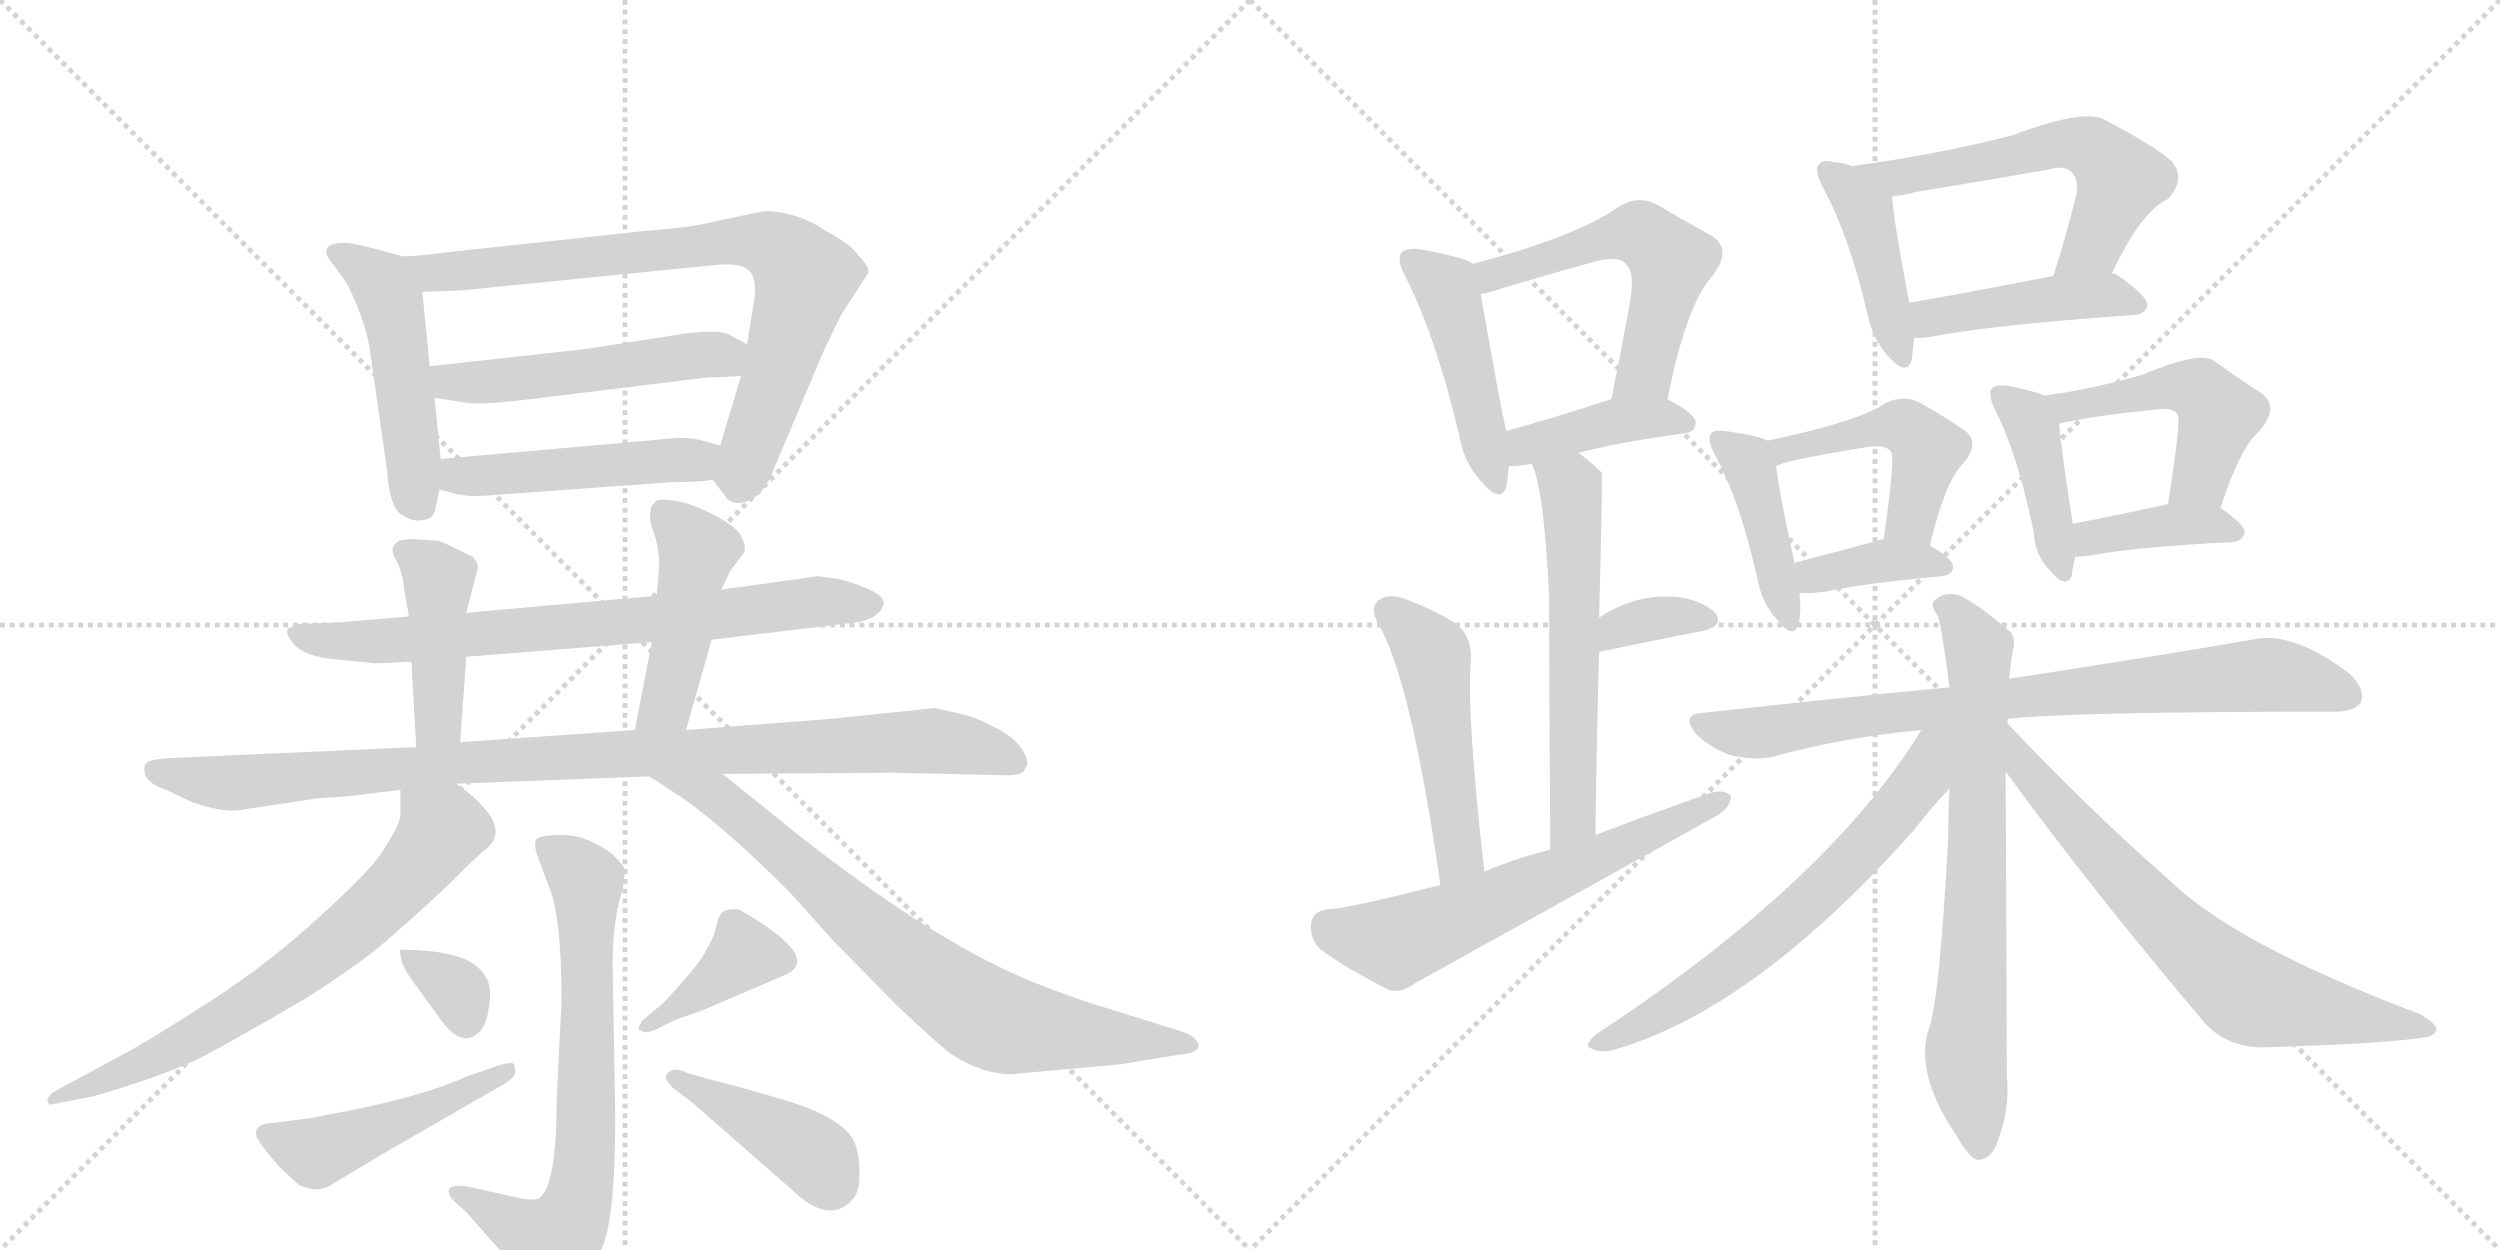 <svg version="1.1" viewBox="0 0 2048 1024" xmlns="http://www.w3.org/2000/svg">
  <g stroke="lightgray" stroke-dasharray="1,1" stroke-width="1" transform="scale(4, 4)">
    <line x1="0" y1="0" x2="256" y2="256"></line>
    <line x1="256" y1="0" x2="0" y2="256"></line>
    <line x1="128" y1="0" x2="128" y2="256"></line>
    <line x1="0" y1="128" x2="256" y2="128"></line>
    <line x1="256" y1="0" x2="512" y2="256"></line>
    <line x1="512" y1="0" x2="256" y2="256"></line>
    <line x1="384" y1="0" x2="384" y2="256"></line>
    <line x1="256" y1="128" x2="512" y2="128"></line>
  </g>
<g transform="scale(1, -1) translate(0, -850)">
   <style type="text/css">
    @keyframes keyframes0 {
      from {
       stroke: black;
       stroke-dashoffset: 483;
       stroke-width: 128;
       }
       61% {
       animation-timing-function: step-end;
       stroke: black;
       stroke-dashoffset: 0;
       stroke-width: 128;
       }
       to {
       stroke: black;
       stroke-width: 1024;
       }
       }
       #make-me-a-hanzi-animation-0 {
         animation: keyframes0 0.643s both;
         animation-delay: 0s;
         animation-timing-function: linear;
       }
    @keyframes keyframes1 {
      from {
       stroke: black;
       stroke-dashoffset: 771;
       stroke-width: 128;
       }
       72% {
       animation-timing-function: step-end;
       stroke: black;
       stroke-dashoffset: 0;
       stroke-width: 128;
       }
       to {
       stroke: black;
       stroke-width: 1024;
       }
       }
       #make-me-a-hanzi-animation-1 {
         animation: keyframes1 0.877s both;
         animation-delay: 0.643s;
         animation-timing-function: linear;
       }
    @keyframes keyframes2 {
      from {
       stroke: black;
       stroke-dashoffset: 505;
       stroke-width: 128;
       }
       62% {
       animation-timing-function: step-end;
       stroke: black;
       stroke-dashoffset: 0;
       stroke-width: 128;
       }
       to {
       stroke: black;
       stroke-width: 1024;
       }
       }
       #make-me-a-hanzi-animation-2 {
         animation: keyframes2 0.661s both;
         animation-delay: 1.521s;
         animation-timing-function: linear;
       }
    @keyframes keyframes3 {
      from {
       stroke: black;
       stroke-dashoffset: 475;
       stroke-width: 128;
       }
       61% {
       animation-timing-function: step-end;
       stroke: black;
       stroke-dashoffset: 0;
       stroke-width: 128;
       }
       to {
       stroke: black;
       stroke-width: 1024;
       }
       }
       #make-me-a-hanzi-animation-3 {
         animation: keyframes3 0.637s both;
         animation-delay: 2.181s;
         animation-timing-function: linear;
       }
    @keyframes keyframes4 {
      from {
       stroke: black;
       stroke-dashoffset: 730;
       stroke-width: 128;
       }
       70% {
       animation-timing-function: step-end;
       stroke: black;
       stroke-dashoffset: 0;
       stroke-width: 128;
       }
       to {
       stroke: black;
       stroke-width: 1024;
       }
       }
       #make-me-a-hanzi-animation-4 {
         animation: keyframes4 0.844s both;
         animation-delay: 2.818s;
         animation-timing-function: linear;
       }
    @keyframes keyframes5 {
      from {
       stroke: black;
       stroke-dashoffset: 426;
       stroke-width: 128;
       }
       58% {
       animation-timing-function: step-end;
       stroke: black;
       stroke-dashoffset: 0;
       stroke-width: 128;
       }
       to {
       stroke: black;
       stroke-width: 1024;
       }
       }
       #make-me-a-hanzi-animation-5 {
         animation: keyframes5 0.597s both;
         animation-delay: 3.662s;
         animation-timing-function: linear;
       }
    @keyframes keyframes6 {
      from {
       stroke: black;
       stroke-dashoffset: 451;
       stroke-width: 128;
       }
       59% {
       animation-timing-function: step-end;
       stroke: black;
       stroke-dashoffset: 0;
       stroke-width: 128;
       }
       to {
       stroke: black;
       stroke-width: 1024;
       }
       }
       #make-me-a-hanzi-animation-6 {
         animation: keyframes6 0.617s both;
         animation-delay: 4.259s;
         animation-timing-function: linear;
       }
    @keyframes keyframes7 {
      from {
       stroke: black;
       stroke-dashoffset: 964;
       stroke-width: 128;
       }
       76% {
       animation-timing-function: step-end;
       stroke: black;
       stroke-dashoffset: 0;
       stroke-width: 128;
       }
       to {
       stroke: black;
       stroke-width: 1024;
       }
       }
       #make-me-a-hanzi-animation-7 {
         animation: keyframes7 1.035s both;
         animation-delay: 4.876s;
         animation-timing-function: linear;
       }
    @keyframes keyframes8 {
      from {
       stroke: black;
       stroke-dashoffset: 683;
       stroke-width: 128;
       }
       69% {
       animation-timing-function: step-end;
       stroke: black;
       stroke-dashoffset: 0;
       stroke-width: 128;
       }
       to {
       stroke: black;
       stroke-width: 1024;
       }
       }
       #make-me-a-hanzi-animation-8 {
         animation: keyframes8 0.806s both;
         animation-delay: 5.91s;
         animation-timing-function: linear;
       }
    @keyframes keyframes9 {
      from {
       stroke: black;
       stroke-dashoffset: 761;
       stroke-width: 128;
       }
       71% {
       animation-timing-function: step-end;
       stroke: black;
       stroke-dashoffset: 0;
       stroke-width: 128;
       }
       to {
       stroke: black;
       stroke-width: 1024;
       }
       }
       #make-me-a-hanzi-animation-9 {
         animation: keyframes9 0.869s both;
         animation-delay: 6.716s;
         animation-timing-function: linear;
       }
    @keyframes keyframes10 {
      from {
       stroke: black;
       stroke-dashoffset: 690;
       stroke-width: 128;
       }
       69% {
       animation-timing-function: step-end;
       stroke: black;
       stroke-dashoffset: 0;
       stroke-width: 128;
       }
       to {
       stroke: black;
       stroke-width: 1024;
       }
       }
       #make-me-a-hanzi-animation-10 {
         animation: keyframes10 0.812s both;
         animation-delay: 7.585s;
         animation-timing-function: linear;
       }
    @keyframes keyframes11 {
      from {
       stroke: black;
       stroke-dashoffset: 329;
       stroke-width: 128;
       }
       52% {
       animation-timing-function: step-end;
       stroke: black;
       stroke-dashoffset: 0;
       stroke-width: 128;
       }
       to {
       stroke: black;
       stroke-width: 1024;
       }
       }
       #make-me-a-hanzi-animation-11 {
         animation: keyframes11 0.518s both;
         animation-delay: 8.397s;
         animation-timing-function: linear;
       }
    @keyframes keyframes12 {
      from {
       stroke: black;
       stroke-dashoffset: 468;
       stroke-width: 128;
       }
       60% {
       animation-timing-function: step-end;
       stroke: black;
       stroke-dashoffset: 0;
       stroke-width: 128;
       }
       to {
       stroke: black;
       stroke-width: 1024;
       }
       }
       #make-me-a-hanzi-animation-12 {
         animation: keyframes12 0.631s both;
         animation-delay: 8.915s;
         animation-timing-function: linear;
       }
    @keyframes keyframes13 {
      from {
       stroke: black;
       stroke-dashoffset: 384;
       stroke-width: 128;
       }
       56% {
       animation-timing-function: step-end;
       stroke: black;
       stroke-dashoffset: 0;
       stroke-width: 128;
       }
       to {
       stroke: black;
       stroke-width: 1024;
       }
       }
       #make-me-a-hanzi-animation-13 {
         animation: keyframes13 0.562s both;
         animation-delay: 9.546s;
         animation-timing-function: linear;
       }
    @keyframes keyframes14 {
      from {
       stroke: black;
       stroke-dashoffset: 416;
       stroke-width: 128;
       }
       58% {
       animation-timing-function: step-end;
       stroke: black;
       stroke-dashoffset: 0;
       stroke-width: 128;
       }
       to {
       stroke: black;
       stroke-width: 1024;
       }
       }
       #make-me-a-hanzi-animation-14 {
         animation: keyframes14 0.589s both;
         animation-delay: 10.108s;
         animation-timing-function: linear;
       }
    @keyframes keyframes15 {
      from {
       stroke: black;
       stroke-dashoffset: 456;
       stroke-width: 128;
       }
       60% {
       animation-timing-function: step-end;
       stroke: black;
       stroke-dashoffset: 0;
       stroke-width: 128;
       }
       to {
       stroke: black;
       stroke-width: 1024;
       }
       }
       #make-me-a-hanzi-animation-15 {
         animation: keyframes15 0.621s both;
         animation-delay: 10.697s;
         animation-timing-function: linear;
       }
    @keyframes keyframes16 {
      from {
       stroke: black;
       stroke-dashoffset: 547;
       stroke-width: 128;
       }
       64% {
       animation-timing-function: step-end;
       stroke: black;
       stroke-dashoffset: 0;
       stroke-width: 128;
       }
       to {
       stroke: black;
       stroke-width: 1024;
       }
       }
       #make-me-a-hanzi-animation-16 {
         animation: keyframes16 0.695s both;
         animation-delay: 11.318s;
         animation-timing-function: linear;
       }
    @keyframes keyframes17 {
      from {
       stroke: black;
       stroke-dashoffset: 403;
       stroke-width: 128;
       }
       57% {
       animation-timing-function: step-end;
       stroke: black;
       stroke-dashoffset: 0;
       stroke-width: 128;
       }
       to {
       stroke: black;
       stroke-width: 1024;
       }
       }
       #make-me-a-hanzi-animation-17 {
         animation: keyframes17 0.578s both;
         animation-delay: 12.013s;
         animation-timing-function: linear;
       }
    @keyframes keyframes18 {
      from {
       stroke: black;
       stroke-dashoffset: 578;
       stroke-width: 128;
       }
       65% {
       animation-timing-function: step-end;
       stroke: black;
       stroke-dashoffset: 0;
       stroke-width: 128;
       }
       to {
       stroke: black;
       stroke-width: 1024;
       }
       }
       #make-me-a-hanzi-animation-18 {
         animation: keyframes18 0.72s both;
         animation-delay: 12.591s;
         animation-timing-function: linear;
       }
    @keyframes keyframes19 {
      from {
       stroke: black;
       stroke-dashoffset: 344;
       stroke-width: 128;
       }
       53% {
       animation-timing-function: step-end;
       stroke: black;
       stroke-dashoffset: 0;
       stroke-width: 128;
       }
       to {
       stroke: black;
       stroke-width: 1024;
       }
       }
       #make-me-a-hanzi-animation-19 {
         animation: keyframes19 0.53s both;
         animation-delay: 13.311s;
         animation-timing-function: linear;
       }
    @keyframes keyframes20 {
      from {
       stroke: black;
       stroke-dashoffset: 491;
       stroke-width: 128;
       }
       62% {
       animation-timing-function: step-end;
       stroke: black;
       stroke-dashoffset: 0;
       stroke-width: 128;
       }
       to {
       stroke: black;
       stroke-width: 1024;
       }
       }
       #make-me-a-hanzi-animation-20 {
         animation: keyframes20 0.65s both;
         animation-delay: 13.841s;
         animation-timing-function: linear;
       }
    @keyframes keyframes21 {
      from {
       stroke: black;
       stroke-dashoffset: 608;
       stroke-width: 128;
       }
       66% {
       animation-timing-function: step-end;
       stroke: black;
       stroke-dashoffset: 0;
       stroke-width: 128;
       }
       to {
       stroke: black;
       stroke-width: 1024;
       }
       }
       #make-me-a-hanzi-animation-21 {
         animation: keyframes21 0.745s both;
         animation-delay: 14.491s;
         animation-timing-function: linear;
       }
    @keyframes keyframes22 {
      from {
       stroke: black;
       stroke-dashoffset: 423;
       stroke-width: 128;
       }
       58% {
       animation-timing-function: step-end;
       stroke: black;
       stroke-dashoffset: 0;
       stroke-width: 128;
       }
       to {
       stroke: black;
       stroke-width: 1024;
       }
       }
       #make-me-a-hanzi-animation-22 {
         animation: keyframes22 0.594s both;
         animation-delay: 15.236s;
         animation-timing-function: linear;
       }
    @keyframes keyframes23 {
      from {
       stroke: black;
       stroke-dashoffset: 575;
       stroke-width: 128;
       }
       65% {
       animation-timing-function: step-end;
       stroke: black;
       stroke-dashoffset: 0;
       stroke-width: 128;
       }
       to {
       stroke: black;
       stroke-width: 1024;
       }
       }
       #make-me-a-hanzi-animation-23 {
         animation: keyframes23 0.718s both;
         animation-delay: 15.83s;
         animation-timing-function: linear;
       }
    @keyframes keyframes24 {
      from {
       stroke: black;
       stroke-dashoffset: 440;
       stroke-width: 128;
       }
       59% {
       animation-timing-function: step-end;
       stroke: black;
       stroke-dashoffset: 0;
       stroke-width: 128;
       }
       to {
       stroke: black;
       stroke-width: 1024;
       }
       }
       #make-me-a-hanzi-animation-24 {
         animation: keyframes24 0.608s both;
         animation-delay: 16.548s;
         animation-timing-function: linear;
       }
    @keyframes keyframes25 {
      from {
       stroke: black;
       stroke-dashoffset: 419;
       stroke-width: 128;
       }
       58% {
       animation-timing-function: step-end;
       stroke: black;
       stroke-dashoffset: 0;
       stroke-width: 128;
       }
       to {
       stroke: black;
       stroke-width: 1024;
       }
       }
       #make-me-a-hanzi-animation-25 {
         animation: keyframes25 0.591s both;
         animation-delay: 17.156s;
         animation-timing-function: linear;
       }
    @keyframes keyframes26 {
      from {
       stroke: black;
       stroke-dashoffset: 467;
       stroke-width: 128;
       }
       60% {
       animation-timing-function: step-end;
       stroke: black;
       stroke-dashoffset: 0;
       stroke-width: 128;
       }
       to {
       stroke: black;
       stroke-width: 1024;
       }
       }
       #make-me-a-hanzi-animation-26 {
         animation: keyframes26 0.63s both;
         animation-delay: 17.747s;
         animation-timing-function: linear;
       }
    @keyframes keyframes27 {
      from {
       stroke: black;
       stroke-dashoffset: 373;
       stroke-width: 128;
       }
       55% {
       animation-timing-function: step-end;
       stroke: black;
       stroke-dashoffset: 0;
       stroke-width: 128;
       }
       to {
       stroke: black;
       stroke-width: 1024;
       }
       }
       #make-me-a-hanzi-animation-27 {
         animation: keyframes27 0.554s both;
         animation-delay: 18.377s;
         animation-timing-function: linear;
       }
    @keyframes keyframes28 {
      from {
       stroke: black;
       stroke-dashoffset: 413;
       stroke-width: 128;
       }
       57% {
       animation-timing-function: step-end;
       stroke: black;
       stroke-dashoffset: 0;
       stroke-width: 128;
       }
       to {
       stroke: black;
       stroke-width: 1024;
       }
       }
       #make-me-a-hanzi-animation-28 {
         animation: keyframes28 0.586s both;
         animation-delay: 18.93s;
         animation-timing-function: linear;
       }
    @keyframes keyframes29 {
      from {
       stroke: black;
       stroke-dashoffset: 480;
       stroke-width: 128;
       }
       61% {
       animation-timing-function: step-end;
       stroke: black;
       stroke-dashoffset: 0;
       stroke-width: 128;
       }
       to {
       stroke: black;
       stroke-width: 1024;
       }
       }
       #make-me-a-hanzi-animation-29 {
         animation: keyframes29 0.641s both;
         animation-delay: 19.516s;
         animation-timing-function: linear;
       }
    @keyframes keyframes30 {
      from {
       stroke: black;
       stroke-dashoffset: 386;
       stroke-width: 128;
       }
       56% {
       animation-timing-function: step-end;
       stroke: black;
       stroke-dashoffset: 0;
       stroke-width: 128;
       }
       to {
       stroke: black;
       stroke-width: 1024;
       }
       }
       #make-me-a-hanzi-animation-30 {
         animation: keyframes30 0.564s both;
         animation-delay: 20.157s;
         animation-timing-function: linear;
       }
    @keyframes keyframes31 {
      from {
       stroke: black;
       stroke-dashoffset: 793;
       stroke-width: 128;
       }
       72% {
       animation-timing-function: step-end;
       stroke: black;
       stroke-dashoffset: 0;
       stroke-width: 128;
       }
       to {
       stroke: black;
       stroke-width: 1024;
       }
       }
       #make-me-a-hanzi-animation-31 {
         animation: keyframes31 0.895s both;
         animation-delay: 20.721s;
         animation-timing-function: linear;
       }
    @keyframes keyframes32 {
      from {
       stroke: black;
       stroke-dashoffset: 709;
       stroke-width: 128;
       }
       70% {
       animation-timing-function: step-end;
       stroke: black;
       stroke-dashoffset: 0;
       stroke-width: 128;
       }
       to {
       stroke: black;
       stroke-width: 1024;
       }
       }
       #make-me-a-hanzi-animation-32 {
         animation: keyframes32 0.827s both;
         animation-delay: 21.617s;
         animation-timing-function: linear;
       }
    @keyframes keyframes33 {
      from {
       stroke: black;
       stroke-dashoffset: 678;
       stroke-width: 128;
       }
       69% {
       animation-timing-function: step-end;
       stroke: black;
       stroke-dashoffset: 0;
       stroke-width: 128;
       }
       to {
       stroke: black;
       stroke-width: 1024;
       }
       }
       #make-me-a-hanzi-animation-33 {
         animation: keyframes33 0.802s both;
         animation-delay: 22.444s;
         animation-timing-function: linear;
       }
    @keyframes keyframes34 {
      from {
       stroke: black;
       stroke-dashoffset: 700;
       stroke-width: 128;
       }
       69% {
       animation-timing-function: step-end;
       stroke: black;
       stroke-dashoffset: 0;
       stroke-width: 128;
       }
       to {
       stroke: black;
       stroke-width: 1024;
       }
       }
       #make-me-a-hanzi-animation-34 {
         animation: keyframes34 0.82s both;
         animation-delay: 23.245s;
         animation-timing-function: linear;
       }
</style>
<path d="M 330 640 L 308 646 Q 285 652 280 651 Q 258 650 274 632 L 284 618 Q 301 585 304 556 L 317 465 Q 319 436 328 429 Q 338 422 347 424 Q 356 425 357 435 L 360 449 L 361 474 L 356 524 L 352 550 L 346 611 C 344 636 344 636 330 640 Z" fill="lightgray"></path> 
<path d="M 584 457 L 593 445 Q 597 438 605 438 Q 614 438 622 446 Q 630 454 634 466 L 675 563 L 689 592 L 711 626 Q 713 631 703 641 Q 698 649 678 660 Q 653 677 626 677 L 587 669 Q 570 664 530 661 L 372 644 Q 341 640 330 640 C 300 638 316 610 346 611 L 377 612 L 587 633 Q 607 635 614 628 Q 621 620 617 599 L 612 568 L 607 542 L 590 485 C 582 459 582 459 584 457 Z" fill="lightgray"></path> 
<path d="M 479 564 L 352 550 C 322 547 326 528 356 524 L 383 520 Q 395 518 443 524 L 573 540 Q 578 541 589 541 L 607 542 C 637 544 638 554 612 568 L 597 576 Q 590 580 563 577 L 479 564 Z" fill="lightgray"></path> 
<path d="M 398 444 L 550 455 Q 573 455 584 457 C 614 461 619 477 590 485 L 572 490 Q 560 492 552 491 L 361 474 C 331 471 331 457 360 449 L 375 445 Q 385 443 398 444 Z" fill="lightgray"></path> 
<path d="M 583 326 L 692 339 Q 721 341 724 356 Q 724 362 710 368 Q 696 374 685 376 L 670 378 L 591 367 L 538 362 L 382 348 L 335 345 L 276 340 L 248 339 Q 245 340 236 335 Q 233 331 241 322 Q 250 312 274 310 L 304 307 Q 306 306 337 308 L 382 312 L 534 324 L 583 326 Z" fill="lightgray"></path> 
<path d="M 382 348 L 391 383 Q 393 388 387 394 Q 363 406 359 407 L 344 408 Q 334 409 327 407 Q 318 402 324 392 Q 330 381 331 368 L 335 345 L 337 308 L 341 238 C 343 208 375 212 377 242 L 382 312 L 382 348 Z" fill="lightgray"></path> 
<path d="M 562 252 L 583 326 L 591 367 L 598 382 L 610 398 Q 611 404 607 411 Q 604 418 585 428 Q 566 438 552 440 Q 538 442 536 438 Q 533 436 533 431 Q 531 427 535 415 Q 540 402 540 387 L 538 362 L 534 324 L 520 252 C 514 223 554 223 562 252 Z" fill="lightgray"></path> 
<path d="M 374 208 L 532 214 L 592 216 L 731 217 L 820 215 Q 839 214 840 221 Q 844 225 838 235 Q 833 244 819 252 Q 805 260 792 264 L 766 270 L 679 261 L 562 252 L 520 252 L 377 242 L 341 238 L 140 229 Q 123 228 120 225 Q 117 222 119 215 Q 123 207 136 203 L 157 193 Q 180 185 194 186 L 260 196 L 288 198 L 328 203 L 374 208 Z" fill="lightgray"></path> 
<path d="M 41 -55 L 77 -48 Q 142 -29 173 -12 Q 204 5 252 33 Q 294 60 315 78 Q 359 116 380 138 L 395 152 Q 418 167 393 192 Q 390 196 374 208 C 350 226 328 233 328 203 L 328 183 Q 328 175 316 157 Q 309 142 265 102 Q 221 61 171 29 Q 121 -3 104 -12 L 43 -45 Q 38 -50 39 -52 Q 40 -55 41 -55 Z" fill="lightgray"></path> 
<path d="M 532 214 L 558 197 Q 593 173 647 119 L 682 80 L 735 26 Q 771 -8 780 -14 Q 805 -30 828 -30 L 917 -22 L 966 -14 Q 982 -13 982 -6 Q 980 1 968 5 L 888 30 Q 859 40 838 49 Q 761 82 654 166 L 592 216 C 569 235 507 230 532 214 Z" fill="lightgray"></path> 
<path d="M 373 -135 L 382 -143 L 419 -185 L 432 -204 Q 438 -218 448 -218 Q 455 -220 470 -208 Q 485 -196 494 -170 Q 504 -145 504 -65 L 502 52 Q 501 94 510 121 L 512 137 Q 512 140 502 150 Q 481 166 461 166 Q 441 166 439 162 Q 437 157 441 147 L 450 123 Q 460 98 460 30 L 456 -52 Q 456 -123 441 -132 Q 435 -134 419 -130 L 383 -122 Q 371 -120 368 -124 Q 366 -128 373 -135 Z" fill="lightgray"></path> 
<path d="M 328 72 Q 327 71 329 63 Q 331 55 342 41 L 360 16 Q 379 -11 394 6 Q 399 12 401 28 Q 403 43 397 51 Q 385 72 328 72 Z" fill="lightgray"></path> 
<path d="M 314 -95 L 413 -38 Q 423 -32 422 -27 Q 422 -22 420 -21 Q 416 -20 405 -24 L 382 -32 Q 349 -47 290 -59 L 254 -66 L 223 -70 Q 216 -70 212 -73 Q 208 -76 211 -83 Q 215 -90 229 -106 L 244 -120 Q 260 -129 274 -119 Q 289 -110 314 -95 Z" fill="lightgray"></path> 
<path d="M 543 28 L 526 14 Q 521 5 525 6 Q 528 2 540 8 L 552 14 L 577 23 L 640 50 Q 677 63 609 103 Q 603 107 594 104 Q 589 102 587 92 Q 585 82 578 71 Q 575 62 543 28 Z" fill="lightgray"></path> 
<path d="M 546 -30 L 546 -31 Q 545 -32 546 -35 L 551 -41 L 568 -54 L 648 -124 Q 679 -154 698 -133 Q 705 -126 704 -109 Q 704 -92 698 -82 Q 686 -64 642 -51 Q 598 -38 588 -36 L 563 -29 Q 552 -23 546 -30 Z" fill="lightgray"></path> 
<path d="M 1207 634 Q 1197 640 1162 646 Q 1152 647 1148 643 Q 1144 637 1151 624 Q 1176 575 1195 495 Q 1199 471 1213 456 Q 1229 437 1234 451 Q 1235 458 1236 468 L 1234 497 Q 1230 512 1213 609 C 1209 633 1209 633 1207 634 Z" fill="lightgray"></path> 
<path d="M 1366 523 Q 1381 599 1402 623 Q 1421 647 1400 658 Q 1382 668 1358 682 Q 1342 691 1325 680 Q 1291 656 1207 634 C 1178 626 1184 602 1213 609 Q 1219 610 1231 614 Q 1271 626 1304 635 Q 1328 642 1333 632 Q 1340 626 1334 595 Q 1328 562 1320 523 C 1314 494 1360 494 1366 523 Z" fill="lightgray"></path> 
<path d="M 1293 479 Q 1327 488 1380 495 Q 1389 496 1389 504 Q 1389 511 1366 523 C 1349 532 1349 532 1320 523 Q 1271 507 1234 497 C 1205 489 1206 466 1236 468 Q 1242 468 1255 470 L 1293 479 Z" fill="lightgray"></path> 
<path d="M 1307 166 Q 1308 247 1310 316 L 1310 344 Q 1313 461 1312 463 Q 1303 472 1293 479 C 1269 497 1245 498 1255 470 Q 1265 448 1269 362 Q 1269 296 1270 154 C 1270 124 1307 136 1307 166 Z" fill="lightgray"></path> 
<path d="M 1310 316 Q 1358 326 1394 333 Q 1413 337 1405 348 Q 1395 358 1374 361 Q 1340 364 1310 344 C 1285 328 1281 310 1310 316 Z" fill="lightgray"></path> 
<path d="M 1216 136 Q 1201 268 1205 309 Q 1206 328 1193 339 Q 1172 352 1149 360 Q 1136 364 1129 358 Q 1122 352 1129 339 Q 1156 293 1180 125 C 1184 95 1219 106 1216 136 Z" fill="lightgray"></path> 
<path d="M 1180 125 Q 1105 106 1088 105 Q 1075 104 1074 93 Q 1073 80 1082 72 Q 1104 56 1138 39 Q 1148 36 1160 45 Q 1281 112 1405 181 Q 1418 188 1418 198 Q 1412 204 1400 200 Q 1354 184 1307 166 L 1270 154 Q 1242 147 1216 136 L 1180 125 Z" fill="lightgray"></path> 
<path d="M 1517 714 Q 1510 717 1503 717 Q 1493 720 1490 715 Q 1486 711 1493 697 Q 1515 657 1530 592 Q 1534 573 1546 559 Q 1562 541 1566 555 Q 1567 562 1568 573 L 1564 602 Q 1551 671 1550 689 C 1549 703 1545 704 1517 714 Z" fill="lightgray"></path> 
<path d="M 1730 626 Q 1754 677 1776 687 Q 1791 703 1779 718 Q 1766 730 1722 753 Q 1704 760 1648 739 Q 1585 723 1517 714 C 1487 710 1520 684 1550 689 Q 1559 690 1571 693 Q 1626 702 1678 711 Q 1691 715 1697 709 Q 1703 703 1701 691 Q 1692 654 1682 624 C 1673 595 1717 599 1730 626 Z" fill="lightgray"></path> 
<path d="M 1568 573 Q 1575 573 1581 574 Q 1633 584 1749 592 Q 1758 593 1759 600 Q 1760 607 1734 625 Q 1733 626 1730 626 L 1682 624 Q 1616 611 1564 602 C 1534 597 1538 572 1568 573 Z" fill="lightgray"></path> 
<path d="M 1448 489 Q 1441 493 1413 497 Q 1404 498 1402 495 Q 1398 491 1404 479 Q 1426 439 1440 374 Q 1444 355 1456 342 Q 1469 326 1473 338 Q 1476 348 1474 364 L 1470 389 Q 1457 449 1455 468 C 1453 487 1453 487 1448 489 Z" fill="lightgray"></path> 
<path d="M 1581 403 Q 1593 455 1608 470 Q 1624 489 1607 499 Q 1594 508 1573 520 Q 1560 527 1545 520 Q 1524 505 1448 489 C 1419 483 1427 457 1455 468 Q 1458 472 1525 483 Q 1544 487 1549 480 Q 1553 476 1543 408 C 1539 378 1574 374 1581 403 Z" fill="lightgray"></path> 
<path d="M 1474 364 Q 1483 364 1494 365 Q 1525 372 1591 378 Q 1600 379 1600 386 Q 1600 392 1581 403 L 1543 408 Q 1539 408 1538 407 Q 1501 397 1470 389 C 1441 381 1444 364 1474 364 Z" fill="lightgray"></path> 
<path d="M 1675 526 Q 1665 530 1645 534 Q 1635 535 1632 532 Q 1628 528 1634 515 Q 1653 478 1666 414 Q 1667 395 1679 383 Q 1692 367 1697 378 Q 1698 385 1700 394 L 1698 421 Q 1688 485 1687 503 C 1686 522 1686 522 1675 526 Z" fill="lightgray"></path> 
<path d="M 1819 434 Q 1835 483 1850 496 Q 1869 517 1851 529 Q 1835 539 1813 555 Q 1800 562 1755 543 Q 1713 531 1675 526 C 1645 522 1658 497 1687 503 Q 1712 509 1762 514 Q 1781 517 1784 510 Q 1787 507 1776 437 C 1771 407 1809 406 1819 434 Z" fill="lightgray"></path> 
<path d="M 1700 394 Q 1706 394 1713 395 Q 1750 402 1830 406 Q 1837 407 1839 414 Q 1839 420 1819 434 C 1806 443 1805 443 1776 437 Q 1730 427 1698 421 C 1669 415 1670 393 1700 394 Z" fill="lightgray"></path> 
<path d="M 1644 261 Q 1695 267 1912 267 Q 1930 267 1934 275 Q 1938 285 1925 298 Q 1877 334 1845 326 Q 1770 313 1646 294 L 1597 287 Q 1503 278 1395 266 Q 1376 265 1390 248 Q 1403 236 1419 231 Q 1438 227 1452 230 Q 1510 246 1574 252 L 1644 261 Z" fill="lightgray"></path> 
<path d="M 1646 294 Q 1647 307 1649 317 Q 1652 329 1645 334 Q 1623 353 1606 362 Q 1594 366 1586 359 Q 1580 356 1587 346 Q 1590 342 1597 287 L 1597 204 Q 1596 186 1596 166 Q 1589 27 1579 4 Q 1570 -32 1602 -79 Q 1612 -97 1619 -100 Q 1629 -101 1635 -89 Q 1647 -59 1644 -31 Q 1644 11 1643 218 L 1646 294 Z" fill="lightgray"></path> 
<path d="M 1643 259 Q 1643 260 1644 261 C 1662 285 1590 277 1574 252 Q 1498 128 1308 3 Q 1296 -7 1304 -9 Q 1311 -13 1322 -10 Q 1437 23 1567 169 Q 1586 193 1597 204 L 1643 259 Z" fill="lightgray"></path> 
<path d="M 1643 218 Q 1716 118 1807 11 Q 1825 -8 1854 -8 Q 1954 -5 1985 0 Q 1995 1 1996 7 Q 1996 11 1983 19 Q 1829 77 1775 131 Q 1712 186 1643 259 C 1622 281 1625 242 1643 218 Z" fill="lightgray"></path> 
      <clipPath id="make-me-a-hanzi-clip-0">
      <path d="M 330 640 L 308 646 Q 285 652 280 651 Q 258 650 274 632 L 284 618 Q 301 585 304 556 L 317 465 Q 319 436 328 429 Q 338 422 347 424 Q 356 425 357 435 L 360 449 L 361 474 L 356 524 L 352 550 L 346 611 C 344 636 344 636 330 640 Z" fill="lightgray"></path>
      </clipPath>
      <path clip-path="url(#make-me-a-hanzi-clip-0)" d="M 277 642 L 313 618 L 321 601 L 343 438 " fill="none" id="make-me-a-hanzi-animation-0" stroke-dasharray="355 710" stroke-linecap="round"></path>

      <clipPath id="make-me-a-hanzi-clip-1">
      <path d="M 584 457 L 593 445 Q 597 438 605 438 Q 614 438 622 446 Q 630 454 634 466 L 675 563 L 689 592 L 711 626 Q 713 631 703 641 Q 698 649 678 660 Q 653 677 626 677 L 587 669 Q 570 664 530 661 L 372 644 Q 341 640 330 640 C 300 638 316 610 346 611 L 377 612 L 587 633 Q 607 635 614 628 Q 621 620 617 599 L 612 568 L 607 542 L 590 485 C 582 459 582 459 584 457 Z" fill="lightgray"></path>
      </clipPath>
      <path clip-path="url(#make-me-a-hanzi-clip-1)" d="M 335 636 L 355 626 L 611 653 L 639 645 L 659 620 L 606 454 " fill="none" id="make-me-a-hanzi-animation-1" stroke-dasharray="643 1286" stroke-linecap="round"></path>

      <clipPath id="make-me-a-hanzi-clip-2">
      <path d="M 479 564 L 352 550 C 322 547 326 528 356 524 L 383 520 Q 395 518 443 524 L 573 540 Q 578 541 589 541 L 607 542 C 637 544 638 554 612 568 L 597 576 Q 590 580 563 577 L 479 564 Z" fill="lightgray"></path>
      </clipPath>
      <path clip-path="url(#make-me-a-hanzi-clip-2)" d="M 361 545 L 369 537 L 430 539 L 572 560 L 593 558 L 602 550 " fill="none" id="make-me-a-hanzi-animation-2" stroke-dasharray="377 754" stroke-linecap="round"></path>

      <clipPath id="make-me-a-hanzi-clip-3">
      <path d="M 398 444 L 550 455 Q 573 455 584 457 C 614 461 619 477 590 485 L 572 490 Q 560 492 552 491 L 361 474 C 331 471 331 457 360 449 L 375 445 Q 385 443 398 444 Z" fill="lightgray"></path>
      </clipPath>
      <path clip-path="url(#make-me-a-hanzi-clip-3)" d="M 370 467 L 376 460 L 392 460 L 569 472 L 584 479 " fill="none" id="make-me-a-hanzi-animation-3" stroke-dasharray="347 694" stroke-linecap="round"></path>

      <clipPath id="make-me-a-hanzi-clip-4">
      <path d="M 583 326 L 692 339 Q 721 341 724 356 Q 724 362 710 368 Q 696 374 685 376 L 670 378 L 591 367 L 538 362 L 382 348 L 335 345 L 276 340 L 248 339 Q 245 340 236 335 Q 233 331 241 322 Q 250 312 274 310 L 304 307 Q 306 306 337 308 L 382 312 L 534 324 L 583 326 Z" fill="lightgray"></path>
      </clipPath>
      <path clip-path="url(#make-me-a-hanzi-clip-4)" d="M 244 331 L 269 325 L 327 325 L 675 358 L 716 355 " fill="none" id="make-me-a-hanzi-animation-4" stroke-dasharray="602 1204" stroke-linecap="round"></path>

      <clipPath id="make-me-a-hanzi-clip-5">
      <path d="M 382 348 L 391 383 Q 393 388 387 394 Q 363 406 359 407 L 344 408 Q 334 409 327 407 Q 318 402 324 392 Q 330 381 331 368 L 335 345 L 337 308 L 341 238 C 343 208 375 212 377 242 L 382 312 L 382 348 Z" fill="lightgray"></path>
      </clipPath>
      <path clip-path="url(#make-me-a-hanzi-clip-5)" d="M 332 398 L 350 387 L 359 372 L 360 264 L 346 245 " fill="none" id="make-me-a-hanzi-animation-5" stroke-dasharray="298 596" stroke-linecap="round"></path>

      <clipPath id="make-me-a-hanzi-clip-6">
      <path d="M 562 252 L 583 326 L 591 367 L 598 382 L 610 398 Q 611 404 607 411 Q 604 418 585 428 Q 566 438 552 440 Q 538 442 536 438 Q 533 436 533 431 Q 531 427 535 415 Q 540 402 540 387 L 538 362 L 534 324 L 520 252 C 514 223 554 223 562 252 Z" fill="lightgray"></path>
      </clipPath>
      <path clip-path="url(#make-me-a-hanzi-clip-6)" d="M 543 431 L 567 406 L 570 391 L 546 273 L 527 258 " fill="none" id="make-me-a-hanzi-animation-6" stroke-dasharray="323 646" stroke-linecap="round"></path>

      <clipPath id="make-me-a-hanzi-clip-7">
      <path d="M 374 208 L 532 214 L 592 216 L 731 217 L 820 215 Q 839 214 840 221 Q 844 225 838 235 Q 833 244 819 252 Q 805 260 792 264 L 766 270 L 679 261 L 562 252 L 520 252 L 377 242 L 341 238 L 140 229 Q 123 228 120 225 Q 117 222 119 215 Q 123 207 136 203 L 157 193 Q 180 185 194 186 L 260 196 L 288 198 L 328 203 L 374 208 Z" fill="lightgray"></path>
      </clipPath>
      <path clip-path="url(#make-me-a-hanzi-clip-7)" d="M 126 219 L 190 208 L 386 226 L 747 243 L 790 240 L 830 227 " fill="none" id="make-me-a-hanzi-animation-7" stroke-dasharray="836 1672" stroke-linecap="round"></path>

      <clipPath id="make-me-a-hanzi-clip-8">
      <path d="M 41 -55 L 77 -48 Q 142 -29 173 -12 Q 204 5 252 33 Q 294 60 315 78 Q 359 116 380 138 L 395 152 Q 418 167 393 192 Q 390 196 374 208 C 350 226 328 233 328 203 L 328 183 Q 328 175 316 157 Q 309 142 265 102 Q 221 61 171 29 Q 121 -3 104 -12 L 43 -45 Q 38 -50 39 -52 Q 40 -55 41 -55 Z" fill="lightgray"></path>
      </clipPath>
      <path clip-path="url(#make-me-a-hanzi-clip-8)" d="M 336 198 L 360 167 L 329 127 L 275 77 L 151 -4 L 45 -50 " fill="none" id="make-me-a-hanzi-animation-8" stroke-dasharray="555 1110" stroke-linecap="round"></path>

      <clipPath id="make-me-a-hanzi-clip-9">
      <path d="M 532 214 L 558 197 Q 593 173 647 119 L 682 80 L 735 26 Q 771 -8 780 -14 Q 805 -30 828 -30 L 917 -22 L 966 -14 Q 982 -13 982 -6 Q 980 1 968 5 L 888 30 Q 859 40 838 49 Q 761 82 654 166 L 592 216 C 569 235 507 230 532 214 Z" fill="lightgray"></path>
      </clipPath>
      <path clip-path="url(#make-me-a-hanzi-clip-9)" d="M 540 211 L 588 198 L 706 93 L 806 18 L 832 9 L 976 -6 " fill="none" id="make-me-a-hanzi-animation-9" stroke-dasharray="633 1266" stroke-linecap="round"></path>

      <clipPath id="make-me-a-hanzi-clip-10">
      <path d="M 373 -135 L 382 -143 L 419 -185 L 432 -204 Q 438 -218 448 -218 Q 455 -220 470 -208 Q 485 -196 494 -170 Q 504 -145 504 -65 L 502 52 Q 501 94 510 121 L 512 137 Q 512 140 502 150 Q 481 166 461 166 Q 441 166 439 162 Q 437 157 441 147 L 450 123 Q 460 98 460 30 L 456 -52 Q 456 -123 441 -132 Q 435 -134 419 -130 L 383 -122 Q 371 -120 368 -124 Q 366 -128 373 -135 Z" fill="lightgray"></path>
      </clipPath>
      <path clip-path="url(#make-me-a-hanzi-clip-10)" d="M 446 155 L 465 145 L 481 123 L 481 -76 L 472 -141 L 453 -168 L 376 -127 " fill="none" id="make-me-a-hanzi-animation-10" stroke-dasharray="562 1124" stroke-linecap="round"></path>

      <clipPath id="make-me-a-hanzi-clip-11">
      <path d="M 328 72 Q 327 71 329 63 Q 331 55 342 41 L 360 16 Q 379 -11 394 6 Q 399 12 401 28 Q 403 43 397 51 Q 385 72 328 72 Z" fill="lightgray"></path>
      </clipPath>
      <path clip-path="url(#make-me-a-hanzi-clip-11)" d="M 338 69 L 377 35 L 382 14 " fill="none" id="make-me-a-hanzi-animation-11" stroke-dasharray="201 402" stroke-linecap="round"></path>

      <clipPath id="make-me-a-hanzi-clip-12">
      <path d="M 314 -95 L 413 -38 Q 423 -32 422 -27 Q 422 -22 420 -21 Q 416 -20 405 -24 L 382 -32 Q 349 -47 290 -59 L 254 -66 L 223 -70 Q 216 -70 212 -73 Q 208 -76 211 -83 Q 215 -90 229 -106 L 244 -120 Q 260 -129 274 -119 Q 289 -110 314 -95 Z" fill="lightgray"></path>
      </clipPath>
      <path clip-path="url(#make-me-a-hanzi-clip-12)" d="M 219 -79 L 259 -95 L 351 -59 L 413 -27 " fill="none" id="make-me-a-hanzi-animation-12" stroke-dasharray="340 680" stroke-linecap="round"></path>

      <clipPath id="make-me-a-hanzi-clip-13">
      <path d="M 543 28 L 526 14 Q 521 5 525 6 Q 528 2 540 8 L 552 14 L 577 23 L 640 50 Q 677 63 609 103 Q 603 107 594 104 Q 589 102 587 92 Q 585 82 578 71 Q 575 62 543 28 Z" fill="lightgray"></path>
      </clipPath>
      <path clip-path="url(#make-me-a-hanzi-clip-13)" d="M 640 63 L 610 68 L 532 9 " fill="none" id="make-me-a-hanzi-animation-13" stroke-dasharray="256 512" stroke-linecap="round"></path>

      <clipPath id="make-me-a-hanzi-clip-14">
      <path d="M 546 -30 L 546 -31 Q 545 -32 546 -35 L 551 -41 L 568 -54 L 648 -124 Q 679 -154 698 -133 Q 705 -126 704 -109 Q 704 -92 698 -82 Q 686 -64 642 -51 Q 598 -38 588 -36 L 563 -29 Q 552 -23 546 -30 Z" fill="lightgray"></path>
      </clipPath>
      <path clip-path="url(#make-me-a-hanzi-clip-14)" d="M 551 -30 L 653 -87 L 670 -100 L 680 -119 " fill="none" id="make-me-a-hanzi-animation-14" stroke-dasharray="288 576" stroke-linecap="round"></path>

      <clipPath id="make-me-a-hanzi-clip-15">
      <path d="M 1207 634 Q 1197 640 1162 646 Q 1152 647 1148 643 Q 1144 637 1151 624 Q 1176 575 1195 495 Q 1199 471 1213 456 Q 1229 437 1234 451 Q 1235 458 1236 468 L 1234 497 Q 1230 512 1213 609 C 1209 633 1209 633 1207 634 Z" fill="lightgray"></path>
      </clipPath>
      <path clip-path="url(#make-me-a-hanzi-clip-15)" d="M 1156 638 L 1187 609 L 1224 456 " fill="none" id="make-me-a-hanzi-animation-15" stroke-dasharray="328 656" stroke-linecap="round"></path>

      <clipPath id="make-me-a-hanzi-clip-16">
      <path d="M 1366 523 Q 1381 599 1402 623 Q 1421 647 1400 658 Q 1382 668 1358 682 Q 1342 691 1325 680 Q 1291 656 1207 634 C 1178 626 1184 602 1213 609 Q 1219 610 1231 614 Q 1271 626 1304 635 Q 1328 642 1333 632 Q 1340 626 1334 595 Q 1328 562 1320 523 C 1314 494 1360 494 1366 523 Z" fill="lightgray"></path>
      </clipPath>
      <path clip-path="url(#make-me-a-hanzi-clip-16)" d="M 1215 616 L 1223 626 L 1305 652 L 1332 659 L 1350 655 L 1369 636 L 1348 546 L 1328 529 " fill="none" id="make-me-a-hanzi-animation-16" stroke-dasharray="419 838" stroke-linecap="round"></path>

      <clipPath id="make-me-a-hanzi-clip-17">
      <path d="M 1293 479 Q 1327 488 1380 495 Q 1389 496 1389 504 Q 1389 511 1366 523 C 1349 532 1349 532 1320 523 Q 1271 507 1234 497 C 1205 489 1206 466 1236 468 Q 1242 468 1255 470 L 1293 479 Z" fill="lightgray"></path>
      </clipPath>
      <path clip-path="url(#make-me-a-hanzi-clip-17)" d="M 1239 476 L 1251 485 L 1317 504 L 1380 504 " fill="none" id="make-me-a-hanzi-animation-17" stroke-dasharray="275 550" stroke-linecap="round"></path>

      <clipPath id="make-me-a-hanzi-clip-18">
      <path d="M 1307 166 Q 1308 247 1310 316 L 1310 344 Q 1313 461 1312 463 Q 1303 472 1293 479 C 1269 497 1245 498 1255 470 Q 1265 448 1269 362 Q 1269 296 1270 154 C 1270 124 1307 136 1307 166 Z" fill="lightgray"></path>
      </clipPath>
      <path clip-path="url(#make-me-a-hanzi-clip-18)" d="M 1262 468 L 1286 450 L 1291 384 L 1289 190 L 1284 172 L 1274 164 " fill="none" id="make-me-a-hanzi-animation-18" stroke-dasharray="450 900" stroke-linecap="round"></path>

      <clipPath id="make-me-a-hanzi-clip-19">
      <path d="M 1310 316 Q 1358 326 1394 333 Q 1413 337 1405 348 Q 1395 358 1374 361 Q 1340 364 1310 344 C 1285 328 1281 310 1310 316 Z" fill="lightgray"></path>
      </clipPath>
      <path clip-path="url(#make-me-a-hanzi-clip-19)" d="M 1317 323 L 1325 335 L 1356 344 L 1397 342 " fill="none" id="make-me-a-hanzi-animation-19" stroke-dasharray="216 432" stroke-linecap="round"></path>

      <clipPath id="make-me-a-hanzi-clip-20">
      <path d="M 1216 136 Q 1201 268 1205 309 Q 1206 328 1193 339 Q 1172 352 1149 360 Q 1136 364 1129 358 Q 1122 352 1129 339 Q 1156 293 1180 125 C 1184 95 1219 106 1216 136 Z" fill="lightgray"></path>
      </clipPath>
      <path clip-path="url(#make-me-a-hanzi-clip-20)" d="M 1137 350 L 1174 313 L 1196 150 L 1183 137 " fill="none" id="make-me-a-hanzi-animation-20" stroke-dasharray="363 726" stroke-linecap="round"></path>

      <clipPath id="make-me-a-hanzi-clip-21">
      <path d="M 1180 125 Q 1105 106 1088 105 Q 1075 104 1074 93 Q 1073 80 1082 72 Q 1104 56 1138 39 Q 1148 36 1160 45 Q 1281 112 1405 181 Q 1418 188 1418 198 Q 1412 204 1400 200 Q 1354 184 1307 166 L 1270 154 Q 1242 147 1216 136 L 1180 125 Z" fill="lightgray"></path>
      </clipPath>
      <path clip-path="url(#make-me-a-hanzi-clip-21)" d="M 1087 92 L 1098 85 L 1143 78 L 1412 195 " fill="none" id="make-me-a-hanzi-animation-21" stroke-dasharray="480 960" stroke-linecap="round"></path>

      <clipPath id="make-me-a-hanzi-clip-22">
      <path d="M 1517 714 Q 1510 717 1503 717 Q 1493 720 1490 715 Q 1486 711 1493 697 Q 1515 657 1530 592 Q 1534 573 1546 559 Q 1562 541 1566 555 Q 1567 562 1568 573 L 1564 602 Q 1551 671 1550 689 C 1549 703 1545 704 1517 714 Z" fill="lightgray"></path>
      </clipPath>
      <path clip-path="url(#make-me-a-hanzi-clip-22)" d="M 1497 710 L 1528 677 L 1556 559 " fill="none" id="make-me-a-hanzi-animation-22" stroke-dasharray="295 590" stroke-linecap="round"></path>

      <clipPath id="make-me-a-hanzi-clip-23">
      <path d="M 1730 626 Q 1754 677 1776 687 Q 1791 703 1779 718 Q 1766 730 1722 753 Q 1704 760 1648 739 Q 1585 723 1517 714 C 1487 710 1520 684 1550 689 Q 1559 690 1571 693 Q 1626 702 1678 711 Q 1691 715 1697 709 Q 1703 703 1701 691 Q 1692 654 1682 624 C 1673 595 1717 599 1730 626 Z" fill="lightgray"></path>
      </clipPath>
      <path clip-path="url(#make-me-a-hanzi-clip-23)" d="M 1525 713 L 1553 704 L 1683 732 L 1713 729 L 1737 702 L 1714 649 L 1688 629 " fill="none" id="make-me-a-hanzi-animation-23" stroke-dasharray="447 894" stroke-linecap="round"></path>

      <clipPath id="make-me-a-hanzi-clip-24">
      <path d="M 1568 573 Q 1575 573 1581 574 Q 1633 584 1749 592 Q 1758 593 1759 600 Q 1760 607 1734 625 Q 1733 626 1730 626 L 1682 624 Q 1616 611 1564 602 C 1534 597 1538 572 1568 573 Z" fill="lightgray"></path>
      </clipPath>
      <path clip-path="url(#make-me-a-hanzi-clip-24)" d="M 1572 596 L 1581 589 L 1725 608 L 1751 600 " fill="none" id="make-me-a-hanzi-animation-24" stroke-dasharray="312 624" stroke-linecap="round"></path>

      <clipPath id="make-me-a-hanzi-clip-25">
      <path d="M 1448 489 Q 1441 493 1413 497 Q 1404 498 1402 495 Q 1398 491 1404 479 Q 1426 439 1440 374 Q 1444 355 1456 342 Q 1469 326 1473 338 Q 1476 348 1474 364 L 1470 389 Q 1457 449 1455 468 C 1453 487 1453 487 1448 489 Z" fill="lightgray"></path>
      </clipPath>
      <path clip-path="url(#make-me-a-hanzi-clip-25)" d="M 1409 490 L 1431 473 L 1465 342 " fill="none" id="make-me-a-hanzi-animation-25" stroke-dasharray="291 582" stroke-linecap="round"></path>

      <clipPath id="make-me-a-hanzi-clip-26">
      <path d="M 1581 403 Q 1593 455 1608 470 Q 1624 489 1607 499 Q 1594 508 1573 520 Q 1560 527 1545 520 Q 1524 505 1448 489 C 1419 483 1427 457 1455 468 Q 1458 472 1525 483 Q 1544 487 1549 480 Q 1553 476 1543 408 C 1539 378 1574 374 1581 403 Z" fill="lightgray"></path>
      </clipPath>
      <path clip-path="url(#make-me-a-hanzi-clip-26)" d="M 1455 474 L 1463 483 L 1539 500 L 1568 496 L 1579 482 L 1573 454 L 1564 424 L 1551 419 " fill="none" id="make-me-a-hanzi-animation-26" stroke-dasharray="339 678" stroke-linecap="round"></path>

      <clipPath id="make-me-a-hanzi-clip-27">
      <path d="M 1474 364 Q 1483 364 1494 365 Q 1525 372 1591 378 Q 1600 379 1600 386 Q 1600 392 1581 403 L 1543 408 Q 1539 408 1538 407 Q 1501 397 1470 389 C 1441 381 1444 364 1474 364 Z" fill="lightgray"></path>
      </clipPath>
      <path clip-path="url(#make-me-a-hanzi-clip-27)" d="M 1478 384 L 1486 378 L 1544 390 L 1592 386 " fill="none" id="make-me-a-hanzi-animation-27" stroke-dasharray="245 490" stroke-linecap="round"></path>

      <clipPath id="make-me-a-hanzi-clip-28">
      <path d="M 1675 526 Q 1665 530 1645 534 Q 1635 535 1632 532 Q 1628 528 1634 515 Q 1653 478 1666 414 Q 1667 395 1679 383 Q 1692 367 1697 378 Q 1698 385 1700 394 L 1698 421 Q 1688 485 1687 503 C 1686 522 1686 522 1675 526 Z" fill="lightgray"></path>
      </clipPath>
      <path clip-path="url(#make-me-a-hanzi-clip-28)" d="M 1639 527 L 1666 498 L 1689 383 " fill="none" id="make-me-a-hanzi-animation-28" stroke-dasharray="285 570" stroke-linecap="round"></path>

      <clipPath id="make-me-a-hanzi-clip-29">
      <path d="M 1819 434 Q 1835 483 1850 496 Q 1869 517 1851 529 Q 1835 539 1813 555 Q 1800 562 1755 543 Q 1713 531 1675 526 C 1645 522 1658 497 1687 503 Q 1712 509 1762 514 Q 1781 517 1784 510 Q 1787 507 1776 437 C 1771 407 1809 406 1819 434 Z" fill="lightgray"></path>
      </clipPath>
      <path clip-path="url(#make-me-a-hanzi-clip-29)" d="M 1682 522 L 1703 517 L 1771 532 L 1805 529 L 1818 511 L 1803 458 L 1784 449 " fill="none" id="make-me-a-hanzi-animation-29" stroke-dasharray="352 704" stroke-linecap="round"></path>

      <clipPath id="make-me-a-hanzi-clip-30">
      <path d="M 1700 394 Q 1706 394 1713 395 Q 1750 402 1830 406 Q 1837 407 1839 414 Q 1839 420 1819 434 C 1806 443 1805 443 1776 437 Q 1730 427 1698 421 C 1669 415 1670 393 1700 394 Z" fill="lightgray"></path>
      </clipPath>
      <path clip-path="url(#make-me-a-hanzi-clip-30)" d="M 1706 401 L 1721 412 L 1782 420 L 1811 421 L 1831 414 " fill="none" id="make-me-a-hanzi-animation-30" stroke-dasharray="258 516" stroke-linecap="round"></path>

      <clipPath id="make-me-a-hanzi-clip-31">
      <path d="M 1644 261 Q 1695 267 1912 267 Q 1930 267 1934 275 Q 1938 285 1925 298 Q 1877 334 1845 326 Q 1770 313 1646 294 L 1597 287 Q 1503 278 1395 266 Q 1376 265 1390 248 Q 1403 236 1419 231 Q 1438 227 1452 230 Q 1510 246 1574 252 L 1644 261 Z" fill="lightgray"></path>
      </clipPath>
      <path clip-path="url(#make-me-a-hanzi-clip-31)" d="M 1393 257 L 1445 250 L 1658 280 L 1860 297 L 1924 280 " fill="none" id="make-me-a-hanzi-animation-31" stroke-dasharray="665 1330" stroke-linecap="round"></path>

      <clipPath id="make-me-a-hanzi-clip-32">
      <path d="M 1646 294 Q 1647 307 1649 317 Q 1652 329 1645 334 Q 1623 353 1606 362 Q 1594 366 1586 359 Q 1580 356 1587 346 Q 1590 342 1597 287 L 1597 204 Q 1596 186 1596 166 Q 1589 27 1579 4 Q 1570 -32 1602 -79 Q 1612 -97 1619 -100 Q 1629 -101 1635 -89 Q 1647 -59 1644 -31 Q 1644 11 1643 218 L 1646 294 Z" fill="lightgray"></path>
      </clipPath>
      <path clip-path="url(#make-me-a-hanzi-clip-32)" d="M 1594 353 L 1621 316 L 1620 135 L 1610 -14 L 1621 -90 " fill="none" id="make-me-a-hanzi-animation-32" stroke-dasharray="581 1162" stroke-linecap="round"></path>

      <clipPath id="make-me-a-hanzi-clip-33">
      <path d="M 1643 259 Q 1643 260 1644 261 C 1662 285 1590 277 1574 252 Q 1498 128 1308 3 Q 1296 -7 1304 -9 Q 1311 -13 1322 -10 Q 1437 23 1567 169 Q 1586 193 1597 204 L 1643 259 Z" fill="lightgray"></path>
      </clipPath>
      <path clip-path="url(#make-me-a-hanzi-clip-33)" d="M 1636 255 L 1588 230 L 1532 160 L 1455 86 L 1382 33 L 1310 -4 " fill="none" id="make-me-a-hanzi-animation-33" stroke-dasharray="550 1100" stroke-linecap="round"></path>

      <clipPath id="make-me-a-hanzi-clip-34">
      <path d="M 1643 218 Q 1716 118 1807 11 Q 1825 -8 1854 -8 Q 1954 -5 1985 0 Q 1995 1 1996 7 Q 1996 11 1983 19 Q 1829 77 1775 131 Q 1712 186 1643 259 C 1622 281 1625 242 1643 218 Z" fill="lightgray"></path>
      </clipPath>
      <path clip-path="url(#make-me-a-hanzi-clip-34)" d="M 1648 252 L 1656 225 L 1697 176 L 1782 85 L 1838 38 L 1989 6 " fill="none" id="make-me-a-hanzi-animation-34" stroke-dasharray="572 1144" stroke-linecap="round"></path>

</g>
</svg>
